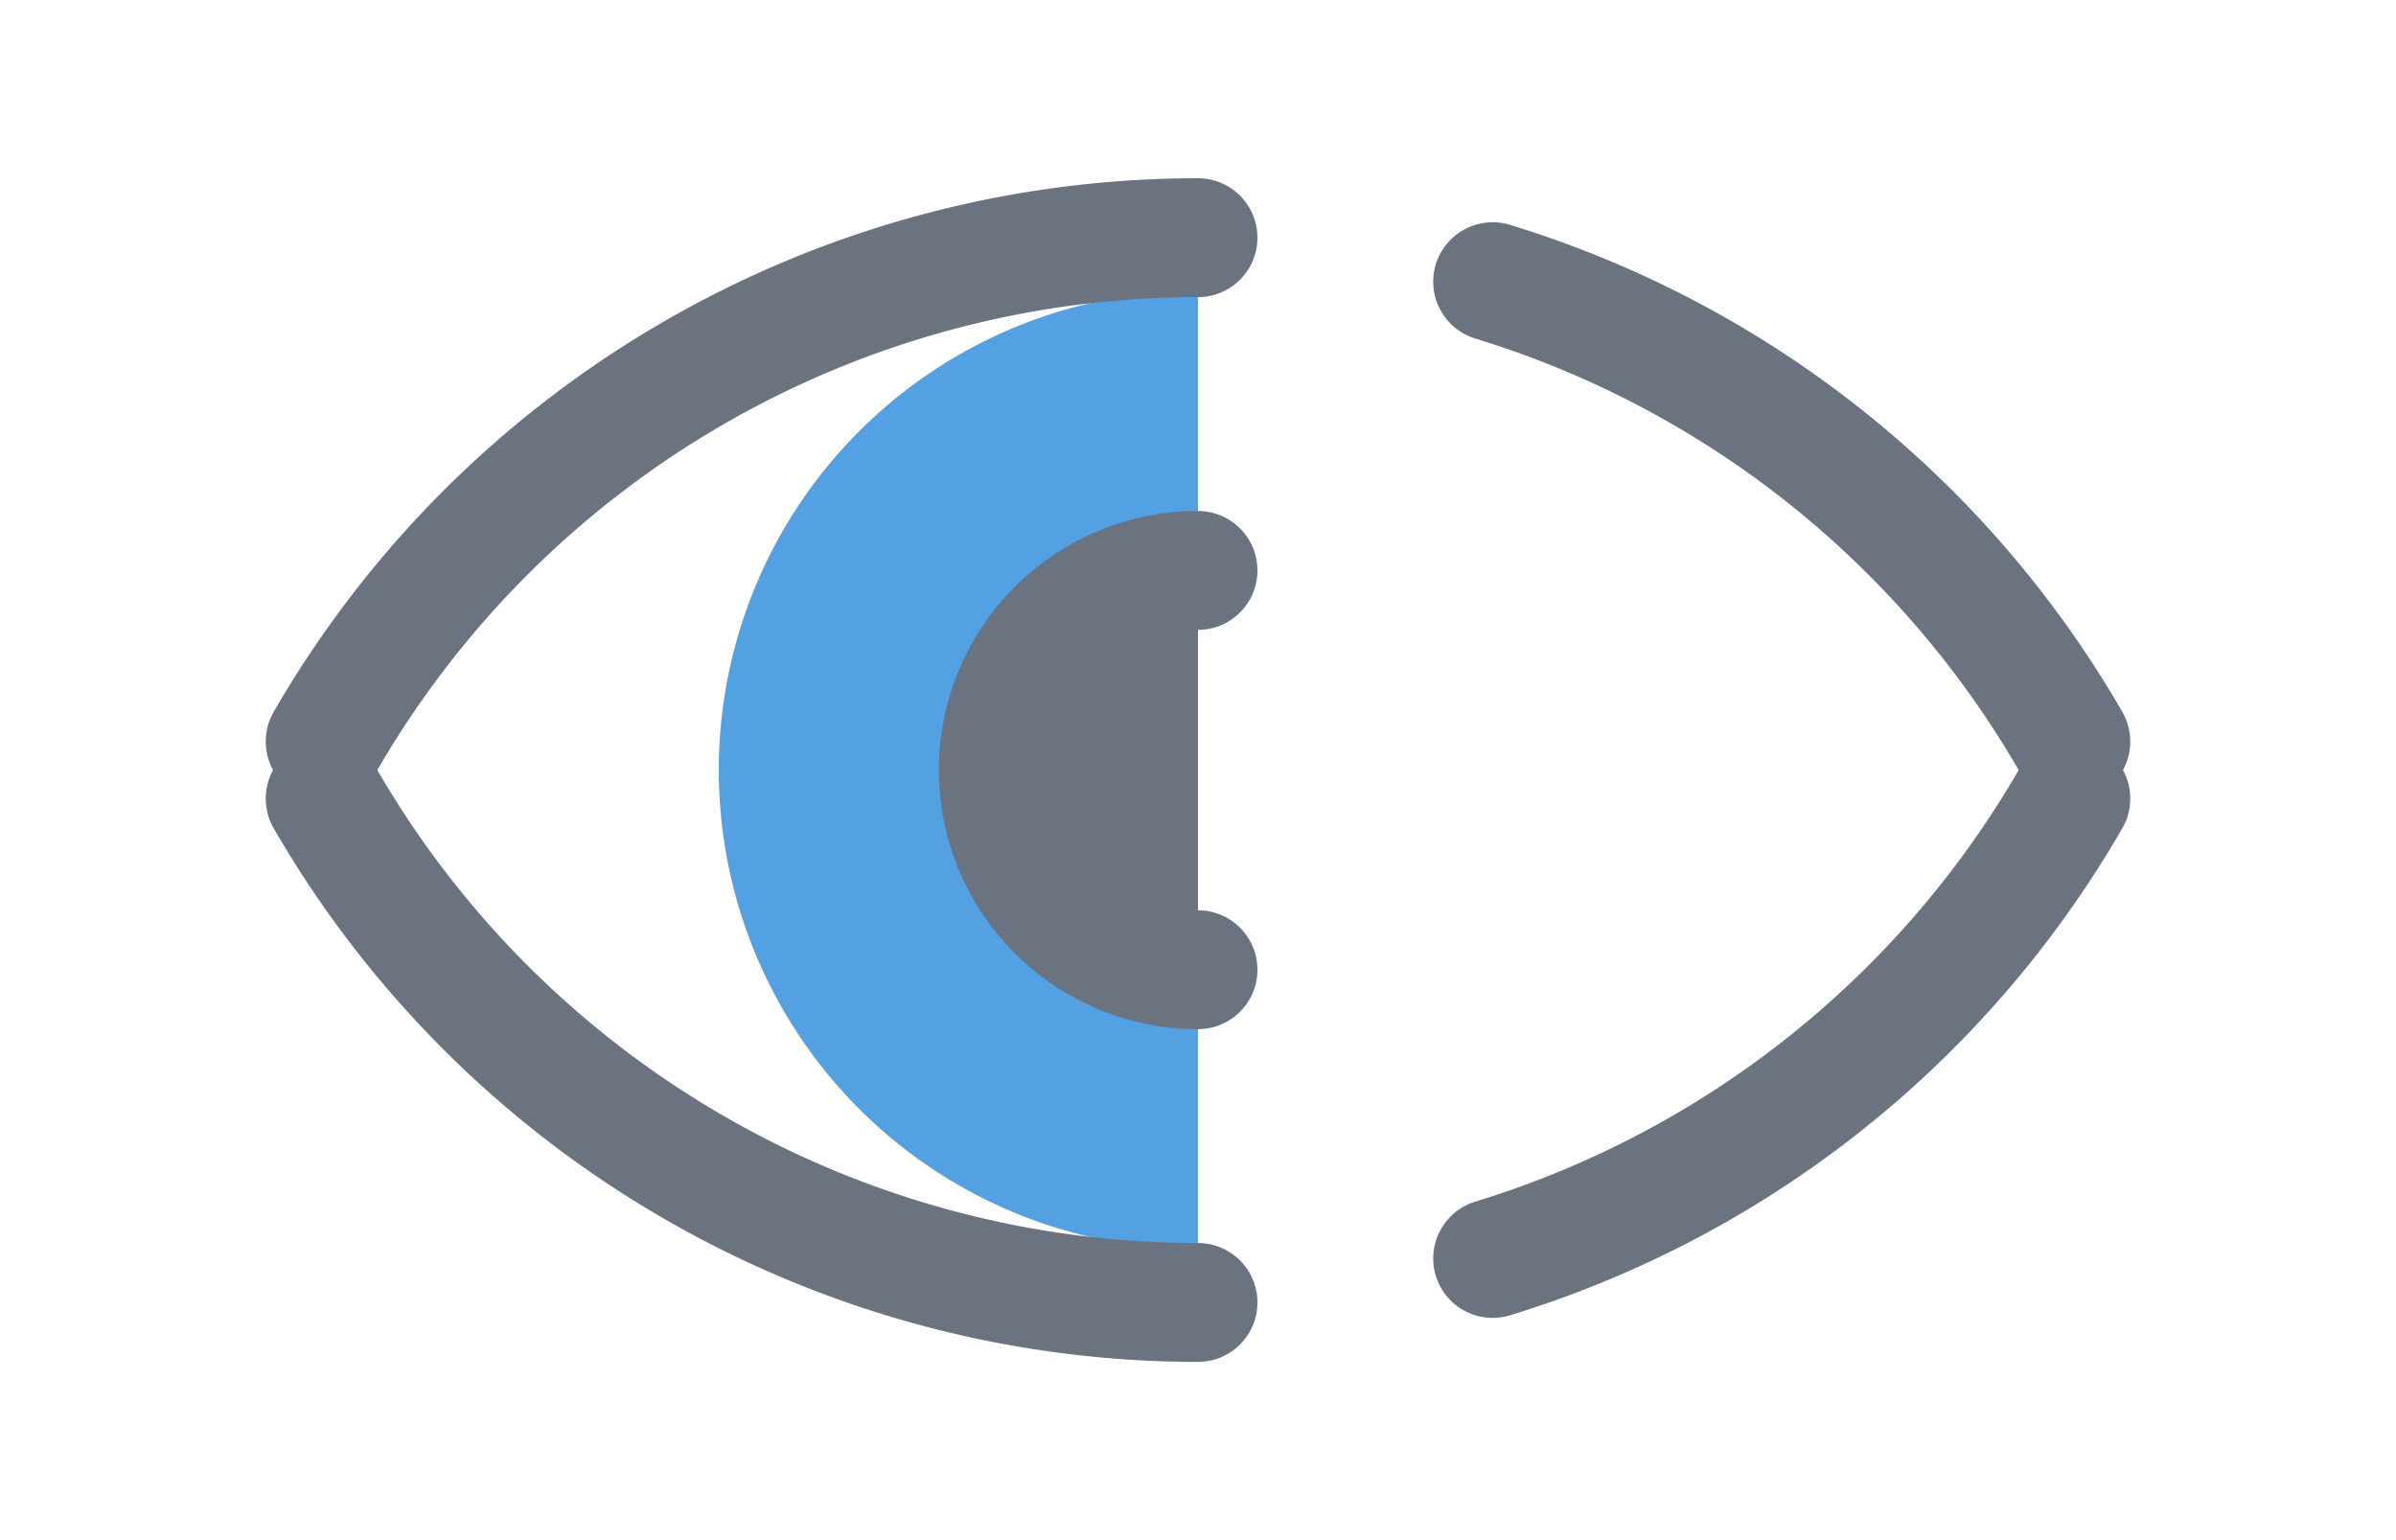 <svg xmlns="http://www.w3.org/2000/svg" xmlns:xlink="http://www.w3.org/1999/xlink" width="25.2" height="16.2" viewBox="0 -16.2 25.2 16.2">
<path d="M12.6,-13.14 A5.04,5.04,0,0,0,12.6,-3.06" stroke="none" stroke-width="1.25" fill="rgb(83,160,227)" stroke-linecap="round" />
<path d="M12.6,-10.2 A2.1,2.1,0,0,0,12.6,-6.0" stroke="#6b7280" stroke-width="1.25" fill="#6b7280" stroke-linecap="round" />
<path d="M21.78,-8.4 A10.6,10.6,0,0,0,15.699,-13.237" stroke="#6b7280" stroke-width="1.25" fill="none" stroke-linecap="round" />
<path d="M15.699,-2.963 A10.6,10.6,0,0,0,21.78,-7.8" stroke="#6b7280" stroke-width="1.25" fill="none" stroke-linecap="round" />
<path d="M12.6,-13.7 A10.6,10.6,0,0,0,3.42,-8.4" stroke="#6b7280" stroke-width="1.25" fill="none" stroke-linecap="round" />
<path d="M3.42,-7.8 A10.6,10.6,0,0,0,12.6,-2.5" stroke="#6b7280" stroke-width="1.25" fill="none" stroke-linecap="round" />
</svg>
